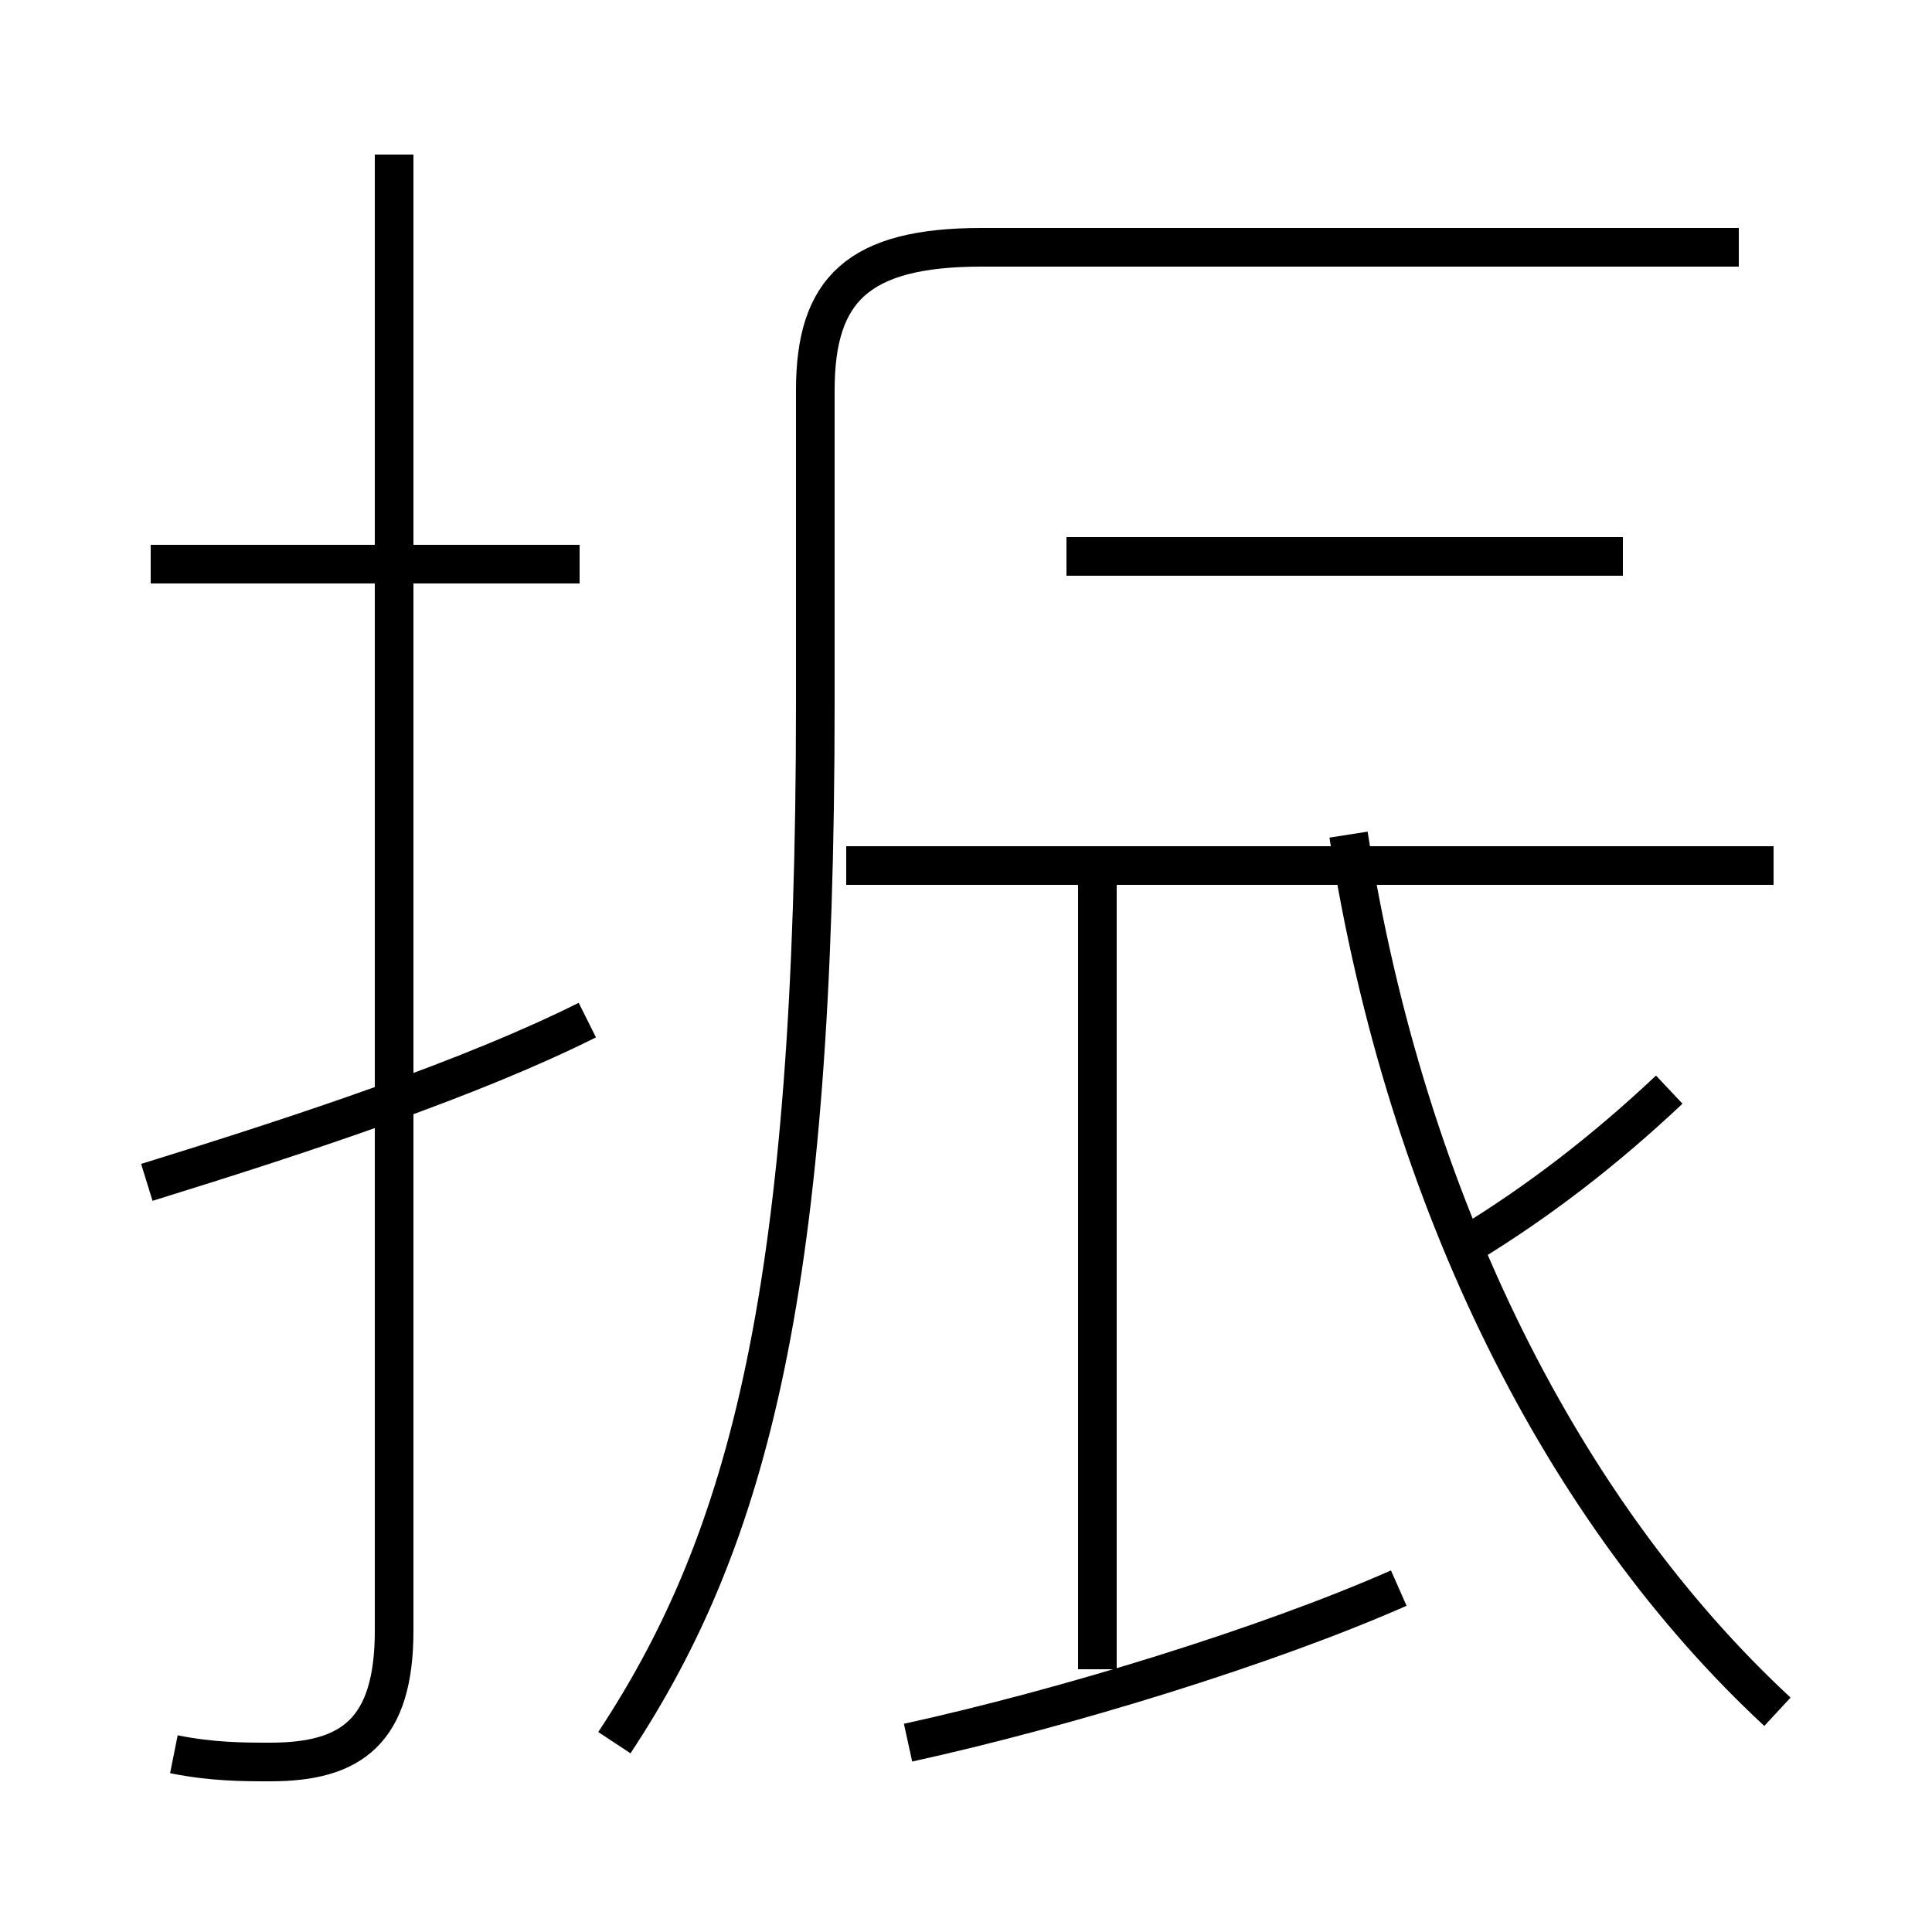 <?xml version='1.0' encoding='utf8'?>
<svg viewBox="0.0 -6.0 50.0 50.0" version="1.1" xmlns="http://www.w3.org/2000/svg">
<rect x="0.0" y="-6.0" width="50.0" height="50.0" fill="#808080" stroke="none"/>
<rect x="-1000" y="-1000" width="2000" height="2000" stroke="white" fill="white"/>
<g style="fill:white;stroke:#000000;  stroke-width:1">
<path d="M 15.9 1.1 C 19.4 -4.2 21.1 -10.7 21.1 -25.8 L 21.1 -33.9 C 21.1 -36.5 22.2 -37.6 25.4 -37.6 L 45.0 -37.6 M 3.8 -13.4 C 8.0 -14.7 12.2 -16.1 15.2 -17.6 M 4.5 1.4 C 5.5 1.6 6.3 1.6 7.0 1.6 C 9.1 1.6 10.2 0.8 10.2 -1.8 L 10.2 -40.0 M 23.5 1.1 C 27.6 0.2 32.8 -1.4 36.2 -2.9 M 15.0 -29.4 L 3.9 -29.4 M 28.4 -0.8 L 28.4 -21.1 M 46.0 0.3 C 40.5 -4.8 36.4 -12.8 34.9 -22.4 M 45.9 -21.6 L 21.9 -21.6 M 38.0 -11.8 C 39.8 -12.9 41.5 -14.2 43.2 -15.8 M 42.0 -29.6 L 27.6 -29.6" transform="translate(0.0 38.0)" />
</g>
</svg>